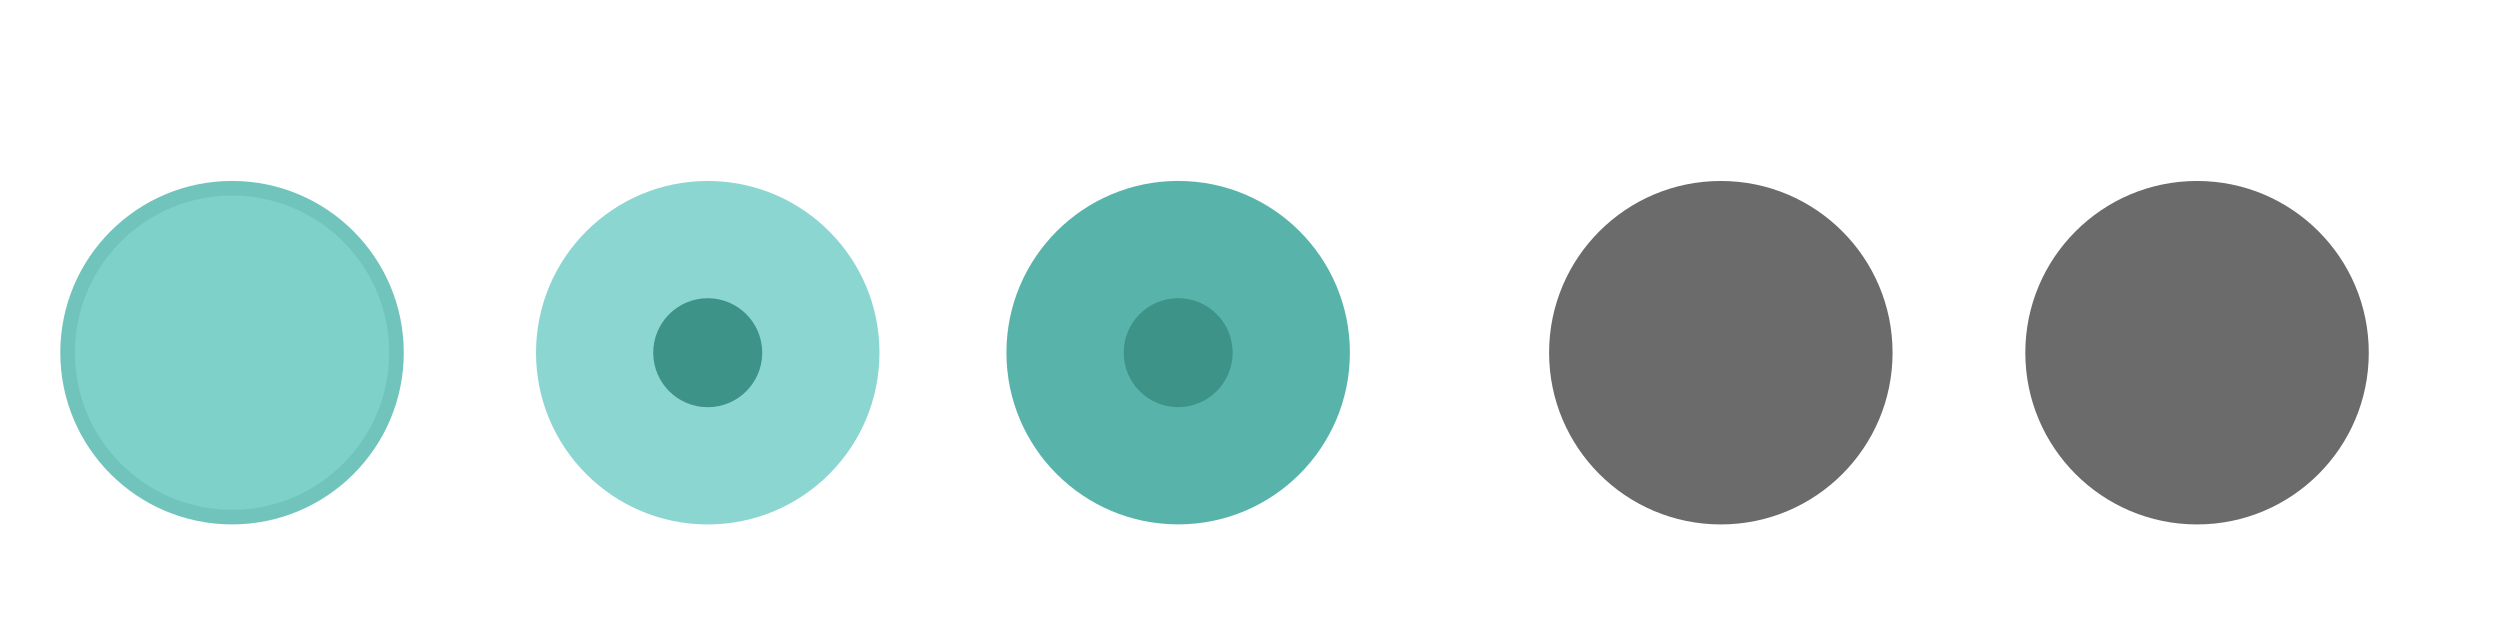 <?xml version="1.0" encoding="UTF-8" standalone="no"?>
<!-- Created with Inkscape (http://www.inkscape.org/) -->

<svg
   xmlns:dc="http://purl.org/dc/elements/1.1/"
   xmlns:cc="http://creativecommons.org/ns#"
   xmlns:rdf="http://www.w3.org/1999/02/22-rdf-syntax-ns#"
   xmlns:svg="http://www.w3.org/2000/svg"
   xmlns="http://www.w3.org/2000/svg"
   xmlns:xlink="http://www.w3.org/1999/xlink"
   xmlns:sodipodi="http://sodipodi.sourceforge.net/DTD/sodipodi-0.dtd"
   xmlns:inkscape="http://www.inkscape.org/namespaces/inkscape"
   width="119.467"
   height="29.867"
   id="svg4428"
   version="1.1"
   inkscape:version="0.92.4 (5da689c313, 2019-01-14)"
   sodipodi:docname="alldesktops.svg">
  <defs
     id="defs4430">
    <linearGradient
       id="linearGradient3913">
      <stop
         style="stop-color:#ffffff;stop-opacity:1;"
         offset="0"
         id="stop3915" />
      <stop
         id="stop3921"
         offset="0.5"
         style="stop-color:#ffffff;stop-opacity:0.498;" />
      <stop
         style="stop-color:#ffffff;stop-opacity:0;"
         offset="1"
         id="stop3917" />
    </linearGradient>
    <linearGradient
       id="linearGradient3868">
      <stop
         style="stop-color:#5a5a5a;stop-opacity:1;"
         offset="0"
         id="stop3870" />
      <stop
         style="stop-color:#646464;stop-opacity:1;"
         offset="1"
         id="stop3872" />
    </linearGradient>
    <linearGradient
       id="linearGradient3813">
      <stop
         style="stop-color:#666666;stop-opacity:1;"
         offset="0"
         id="stop3815" />
      <stop
         style="stop-color:#636363;stop-opacity:1;"
         offset="1"
         id="stop3817" />
    </linearGradient>
    <linearGradient
       id="linearGradient3787">
      <stop
         style="stop-color:#e5e5df;stop-opacity:1;"
         offset="0"
         id="stop3789" />
      <stop
         style="stop-color:#dadad4;stop-opacity:1;"
         offset="1"
         id="stop3791" />
    </linearGradient>
    <linearGradient
       id="linearGradient3806-3-5-6">
      <stop
         style="stop-color:#303030;stop-opacity:1;"
         offset="0"
         id="stop3808-6-9-1" />
      <stop
         style="stop-color:#232323;stop-opacity:1;"
         offset="1"
         id="stop3810-4-6-3" />
    </linearGradient>
    <linearGradient
       inkscape:collect="always"
       xlink:href="#linearGradient3787"
       id="linearGradient3793"
       x1="40"
       y1="1044.362"
       x2="40"
       y2="1032.362"
       gradientUnits="userSpaceOnUse" />
    <linearGradient
       inkscape:collect="always"
       xlink:href="#linearGradient3787"
       id="linearGradient3828"
       gradientUnits="userSpaceOnUse"
       x1="40"
       y1="1044.362"
       x2="40"
       y2="1032.362"
       gradientTransform="matrix(1.167,0,0,1.077,-6.5,-80.336)" />
    <linearGradient
       inkscape:collect="always"
       xlink:href="#linearGradient3787-8"
       id="linearGradient3835"
       gradientUnits="userSpaceOnUse"
       gradientTransform="matrix(1.167,0,0,1.077,-35.5,-1105.698)"
       x1="40"
       y1="1044.362"
       x2="40"
       y2="1032.362" />
    <linearGradient
       inkscape:collect="always"
       xlink:href="#linearGradient3787-8"
       id="linearGradient3835-4"
       gradientUnits="userSpaceOnUse"
       gradientTransform="matrix(1.167,0,0,1.077,-35.5,-1105.698)"
       x1="40"
       y1="1044.362"
       x2="40"
       y2="1032.362" />
    <linearGradient
       id="linearGradient3787-8">
      <stop
         style="stop-color:#f5f5ee;stop-opacity:1;"
         offset="0"
         id="stop3789-2" />
      <stop
         style="stop-color:#e6e6df;stop-opacity:1;"
         offset="1"
         id="stop3791-6" />
    </linearGradient>
    <linearGradient
       inkscape:collect="always"
       xlink:href="#linearGradient3787-8"
       id="linearGradient3835-3"
       gradientUnits="userSpaceOnUse"
       gradientTransform="matrix(1.167,0,0,1.077,-35.5,-1105.698)"
       x1="40"
       y1="1044.362"
       x2="40"
       y2="1032.362" />
    <linearGradient
       id="linearGradient3787-7">
      <stop
         style="stop-color:#f5f5ee;stop-opacity:1;"
         offset="0"
         id="stop3789-3" />
      <stop
         style="stop-color:#e6e6e0;stop-opacity:1;"
         offset="1"
         id="stop3791-3" />
    </linearGradient>
    <linearGradient
       inkscape:collect="always"
       xlink:href="#linearGradient3787"
       id="linearGradient3807"
       x1="11"
       y1="15.75"
       x2="11"
       y2="8.25"
       gradientUnits="userSpaceOnUse" />
    <linearGradient
       inkscape:collect="always"
       xlink:href="#linearGradient3813"
       id="linearGradient3819"
       x1="29.5"
       y1="15.2"
       x2="29.5"
       y2="8.8"
       gradientUnits="userSpaceOnUse" />
    <linearGradient
       inkscape:collect="always"
       xlink:href="#linearGradient4231"
       id="linearGradient3807-1"
       x1="10"
       y1="7"
       x2="10"
       y2="15.889"
       gradientUnits="userSpaceOnUse" />
    <linearGradient
       id="linearGradient4231">
      <stop
         id="stop4233"
         offset="0"
         style="stop-color:#e7e7e1;stop-opacity:1;" />
      <stop
         id="stop4239"
         offset="1"
         style="stop-color:#dadad3;stop-opacity:1;" />
    </linearGradient>
    <linearGradient
       inkscape:collect="always"
       xlink:href="#linearGradient4231-1"
       id="linearGradient3807-1-1"
       x1="10"
       y1="15.889"
       x2="10"
       y2="7"
       gradientUnits="userSpaceOnUse" />
    <linearGradient
       id="linearGradient4231-1">
      <stop
         id="stop4233-6"
         offset="0"
         style="stop-color:#e5e5de;stop-opacity:1;" />
      <stop
         id="stop4239-7"
         offset="1"
         style="stop-color:#dadad3;stop-opacity:1;" />
    </linearGradient>
    <linearGradient
       id="linearGradient4363">
      <stop
         style="stop-color:#979791;stop-opacity:1;"
         offset="0"
         id="stop4365" />
      <stop
         style="stop-color:#dadad4;stop-opacity:0;"
         offset="1"
         id="stop4367" />
    </linearGradient>
    <linearGradient
       id="linearGradient4363-7">
      <stop
         style="stop-color:#f5f5ef;stop-opacity:1;"
         offset="0"
         id="stop4365-9" />
      <stop
         style="stop-color:#dadad4;stop-opacity:0;"
         offset="1"
         id="stop4367-8" />
    </linearGradient>
    <linearGradient
       inkscape:collect="always"
       xlink:href="#linearGradient4231-7"
       id="linearGradient4361"
       gradientUnits="userSpaceOnUse"
       gradientTransform="matrix(1.188,0,0,1,-41.25,0)"
       x1="248.632"
       y1="79"
       x2="248.632"
       y2="58" />
    <linearGradient
       id="linearGradient4231-7">
      <stop
         id="stop4233-4"
         offset="0"
         style="stop-color:#e6e6df;stop-opacity:1;" />
      <stop
         id="stop4239-8"
         offset="1"
         style="stop-color:#d1d1ca;stop-opacity:1;" />
    </linearGradient>
    <linearGradient
       inkscape:collect="always"
       xlink:href="#linearGradient4231-7"
       id="linearGradient3127"
       gradientUnits="userSpaceOnUse"
       gradientTransform="matrix(1.188,0,0,1,-262.25,-56)"
       x1="248.632"
       y1="79"
       x2="248.632"
       y2="58" />
    <linearGradient
       inkscape:collect="always"
       xlink:href="#linearGradient4231-7"
       id="linearGradient3154"
       gradientUnits="userSpaceOnUse"
       gradientTransform="matrix(1.188,0,0,1,-262.25,-56)"
       x1="248.632"
       y1="79"
       x2="248.632"
       y2="58" />
    <linearGradient
       inkscape:collect="always"
       xlink:href="#linearGradient4231-7"
       id="linearGradient3159"
       gradientUnits="userSpaceOnUse"
       gradientTransform="matrix(1.188,0,0,1,-249.25,-55)"
       x1="248.632"
       y1="79"
       x2="248.632"
       y2="58" />
    <linearGradient
       inkscape:collect="always"
       xlink:href="#linearGradient4231-7-9"
       id="linearGradient3159-0"
       gradientUnits="userSpaceOnUse"
       gradientTransform="matrix(1.188,0,0,1,-262.25,-56)"
       x1="248.632"
       y1="79"
       x2="248.632"
       y2="58" />
    <linearGradient
       id="linearGradient4231-7-9">
      <stop
         id="stop4233-4-2"
         offset="0"
         style="stop-color:#e6e6df;stop-opacity:1;" />
      <stop
         id="stop4239-8-9"
         offset="1"
         style="stop-color:#d1d1ca;stop-opacity:1;" />
    </linearGradient>
    <linearGradient
       id="linearGradient4231-5">
      <stop
         id="stop4233-41"
         offset="0"
         style="stop-color:#e5e5de;stop-opacity:1;" />
      <stop
         id="stop4239-73"
         offset="1"
         style="stop-color:#dadad3;stop-opacity:1;" />
    </linearGradient>
    <linearGradient
       inkscape:collect="always"
       xlink:href="#linearGradient4231-7-7"
       id="linearGradient3159-1"
       gradientUnits="userSpaceOnUse"
       gradientTransform="matrix(1.188,0,0,1,-262.25,-56)"
       x1="248.632"
       y1="79"
       x2="248.632"
       y2="58" />
    <linearGradient
       id="linearGradient4231-7-7">
      <stop
         id="stop4233-4-7"
         offset="0"
         style="stop-color:#e6e6df;stop-opacity:1;" />
      <stop
         id="stop4239-8-2"
         offset="1"
         style="stop-color:#d1d1ca;stop-opacity:1;" />
    </linearGradient>
    <linearGradient
       inkscape:collect="always"
       xlink:href="#linearGradient4231-73"
       id="linearGradient3807-1-7"
       x1="10"
       y1="15.889"
       x2="10"
       y2="7"
       gradientUnits="userSpaceOnUse" />
    <linearGradient
       id="linearGradient4231-73">
      <stop
         id="stop4233-1"
         offset="0"
         style="stop-color:#e5e5de;stop-opacity:1;" />
      <stop
         id="stop4239-85"
         offset="1"
         style="stop-color:#dadad3;stop-opacity:1;" />
    </linearGradient>
    <filter
       inkscape:collect="always"
       id="filter5355"
       x="-0.182"
       width="1.365"
       y="-0.373"
       height="1.746">
      <feGaussianBlur
         inkscape:collect="always"
         stdDeviation="1.207"
         id="feGaussianBlur5357" />
    </filter>
  </defs>
  <sodipodi:namedview
     id="base"
     pagecolor="#eff0f1"
     bordercolor="#666666"
     borderopacity="1.0"
     inkscape:pageopacity="1"
     inkscape:pageshadow="2"
     inkscape:zoom="8.7123932"
     inkscape:cx="41.288463"
     inkscape:cy="5.4449551"
     inkscape:document-units="px"
     inkscape:current-layer="layer1"
     showgrid="false"
     inkscape:snap-bbox="true"
     inkscape:window-width="1366"
     inkscape:window-height="715"
     inkscape:window-x="0"
     inkscape:window-y="24"
     inkscape:window-maximized="1"
     showborder="false"
     inkscape:showpageshadow="false">
    <inkscape:grid
       type="xygrid"
       id="grid4436"
       empspacing="5"
       visible="true"
       enabled="true"
       snapvisiblegridlinesonly="true"
       originx="0"
       originy="0"
       spacingx="1.067"
       spacingy="1.067" />
  </sodipodi:namedview>
  <g
     inkscape:label="Layer 1"
     inkscape:groupmode="layer"
     id="layer1"
     transform="translate(0,-1092.653)">
    <g
       id="4"
       inkscape:label="#g3842"
       transform="translate(86.4,-3.2)" />
    <path
       style="opacity:0;fill:#6b6b6b;fill-opacity:1;stroke:#000000;stroke-width:0.1;stroke-linecap:butt;stroke-linejoin:miter;stroke-miterlimit:4;stroke-dasharray:none;stroke-opacity:1;filter:url(#filter5355)"
       d="m -22.666,1038.623 h 15.888 c -0.374,-10.748 -15.894,-9.959 -15.888,0 z"
       id="path3863"
       inkscape:connector-curvature="0"
       sodipodi:nodetypes="ccc"
       transform="matrix(0.999,0,0,0.917,122.437,158.275)" />
    <g
       id="active-center"
       transform="matrix(0.018,0,0,-0.018,2.828,1117.854)"
       style="stroke-width:1.261">
      <path
         inkscape:connector-curvature="0"
         d="m 458.879,7.858 c 251.801,0 455.921,204.125 455.921,455.929 0,251.795 -204.121,455.921 -455.921,455.921 C 207.08,919.709 2.954,715.583 2.954,463.788 2.954,211.983 207.08,7.858 458.879,7.858"
         style="fill:#70c4bb;fill-opacity:1;fill-rule:evenodd;stroke:none;stroke-width:1.345;enable-background:new"
         id="path14-3" />
      <path
         inkscape:connector-curvature="0"
         d="m 458.877,46.638 c 230.384,0 417.15,186.763 417.15,417.15 0,230.379 -186.766,417.141 -417.15,417.141 -230.383,0 -417.15,-186.763 -417.15,-417.141 0,-230.387 186.767,-417.15 417.15,-417.15"
         style="fill:#7dd1c8;fill-opacity:1;fill-rule:evenodd;stroke:none;stroke-width:1.345;enable-background:new"
         id="path16-6" />
    </g>
    <g
       id="hover-center"
       transform="matrix(0.018,0,0,-0.018,25.507,1117.798)"
       style="stroke-width:1.261">
      <path
         inkscape:connector-curvature="0"
         d="m 461.865,4.637 c 251.802,0 455.923,204.125 455.923,455.929 0,251.795 -204.121,455.921 -455.923,455.921 -251.801,0 -455.927,-204.126 -455.927,-455.921 0,-251.805 204.126,-455.929 455.927,-455.929"
         style="fill:#8cd6d2;fill-opacity:1;fill-rule:evenodd;stroke:none;stroke-width:1.345;enable-background:new"
         id="path14-3-7" />
      <path
         inkscape:connector-curvature="0"
         d="m 461.863,43.417 c 230.385,0 417.152,186.763 417.152,417.15 0,230.379 -186.767,417.141 -417.152,417.141 -230.384,0 -417.152,-186.763 -417.152,-417.141 0,-230.387 186.768,-417.15 417.152,-417.15"
         style="fill:#8cd6d2;fill-opacity:1;fill-rule:evenodd;stroke:none;stroke-width:1.345;enable-background:new"
         id="path16-5" />
      <ellipse
         cy="-460.562"
         cx="461.863"
         id="path4179"
         style="opacity:1;fill:#3d9388;fill-opacity:1;stroke:none;stroke-width:121.58;stroke-miterlimit:4;stroke-dasharray:none;stroke-opacity:1;enable-background:new"
         rx="144.677"
         ry="144.677"
         transform="scale(1,-1)" />
    </g>
    <g
       id="pressed-center"
       transform="matrix(0.018,0,0,-0.018,47.987,1117.897)"
       style="stroke-width:1.261">
      <path
         id="path14-2"
         style="fill:#58b4aa;fill-opacity:1;fill-rule:evenodd;stroke:none;stroke-width:1.345"
         d="m 461.864,10.287 c 251.802,0 455.923,204.124 455.923,455.927 0,251.794 -204.122,455.919 -455.923,455.919 -251.801,0 -455.927,-204.125 -455.927,-455.919 0,-251.804 204.126,-455.927 455.927,-455.927"
         inkscape:connector-curvature="0" />
      <path
         id="path16-9"
         style="fill:#58b4aa;fill-opacity:1;fill-rule:evenodd;stroke:none;stroke-width:1.345"
         d="m 461.863,49.067 c 230.385,0 417.152,186.762 417.152,417.148 0,230.378 -186.767,417.139 -417.152,417.139 -230.384,0 -417.152,-186.762 -417.152,-417.139 0,-230.386 186.768,-417.148 417.152,-417.148"
         inkscape:connector-curvature="0" />
      <ellipse
         transform="scale(1,-1)"
         ry="144.676"
         rx="144.677"
         style="opacity:1;fill:#3d9388;fill-opacity:1;stroke:none;stroke-width:121.58;stroke-miterlimit:4;stroke-dasharray:none;stroke-opacity:1;enable-background:new"
         id="path4179-6"
         cx="461.863"
         cy="-466.21" />
    </g>
    <g
       id="inactive-center"
       transform="matrix(0.018,0,0,-0.018,73.973,1117.802)"
       style="fill:#6b6b6b;fill-opacity:1;stroke-width:1.261">
      <path
         inkscape:connector-curvature="0"
         d="m 458.879,4.875 c 251.801,0 455.925,204.121 455.925,455.925 0,251.796 -204.125,455.921 -455.925,455.921 C 207.079,916.721 2.954,712.596 2.954,460.8 2.954,208.996 207.079,4.875 458.879,4.875"
         style="fill:#6b6b6b;fill-opacity:1;fill-rule:evenodd;stroke:none;stroke-width:1.345"
         id="path14-0" />
      <path
         inkscape:connector-curvature="0"
         d="m 458.879,43.65 c 230.384,0 417.15,186.763 417.15,417.15 0,230.379 -186.766,417.146 -417.15,417.146 C 228.496,877.946 41.729,691.179 41.729,460.8 41.729,230.413 228.496,43.65 458.879,43.65"
         style="fill:#6b6b6b;fill-opacity:1;fill-rule:evenodd;stroke:none;stroke-width:1.345"
         id="path16-8" />
    </g>
    <g
       id="deactivated-center"
       transform="matrix(0.018,0,0,-0.018,96.73,1117.802)"
       style="fill:#6b6b6b;fill-opacity:1;stroke-width:1.261">
      <path
         inkscape:connector-curvature="0"
         d="m 458.879,4.875 c 251.801,0 455.925,204.121 455.925,455.925 0,251.796 -204.125,455.921 -455.925,455.921 C 207.079,916.721 2.954,712.596 2.954,460.8 2.954,208.996 207.079,4.875 458.879,4.875"
         style="fill:#6b6b6b;fill-opacity:1;fill-rule:evenodd;stroke:none;stroke-width:1.345"
         id="path14-0-0" />
      <path
         inkscape:connector-curvature="0"
         d="m 458.879,43.65 c 230.384,0 417.15,186.763 417.15,417.15 0,230.379 -186.766,417.146 -417.15,417.146 C 228.496,877.946 41.729,691.179 41.729,460.8 41.729,230.413 228.496,43.65 458.879,43.65"
         style="fill:#6b6b6b;fill-opacity:1;fill-rule:evenodd;stroke:none;stroke-width:1.345"
         id="path16-8-4" />
    </g>
  </g>
</svg>
